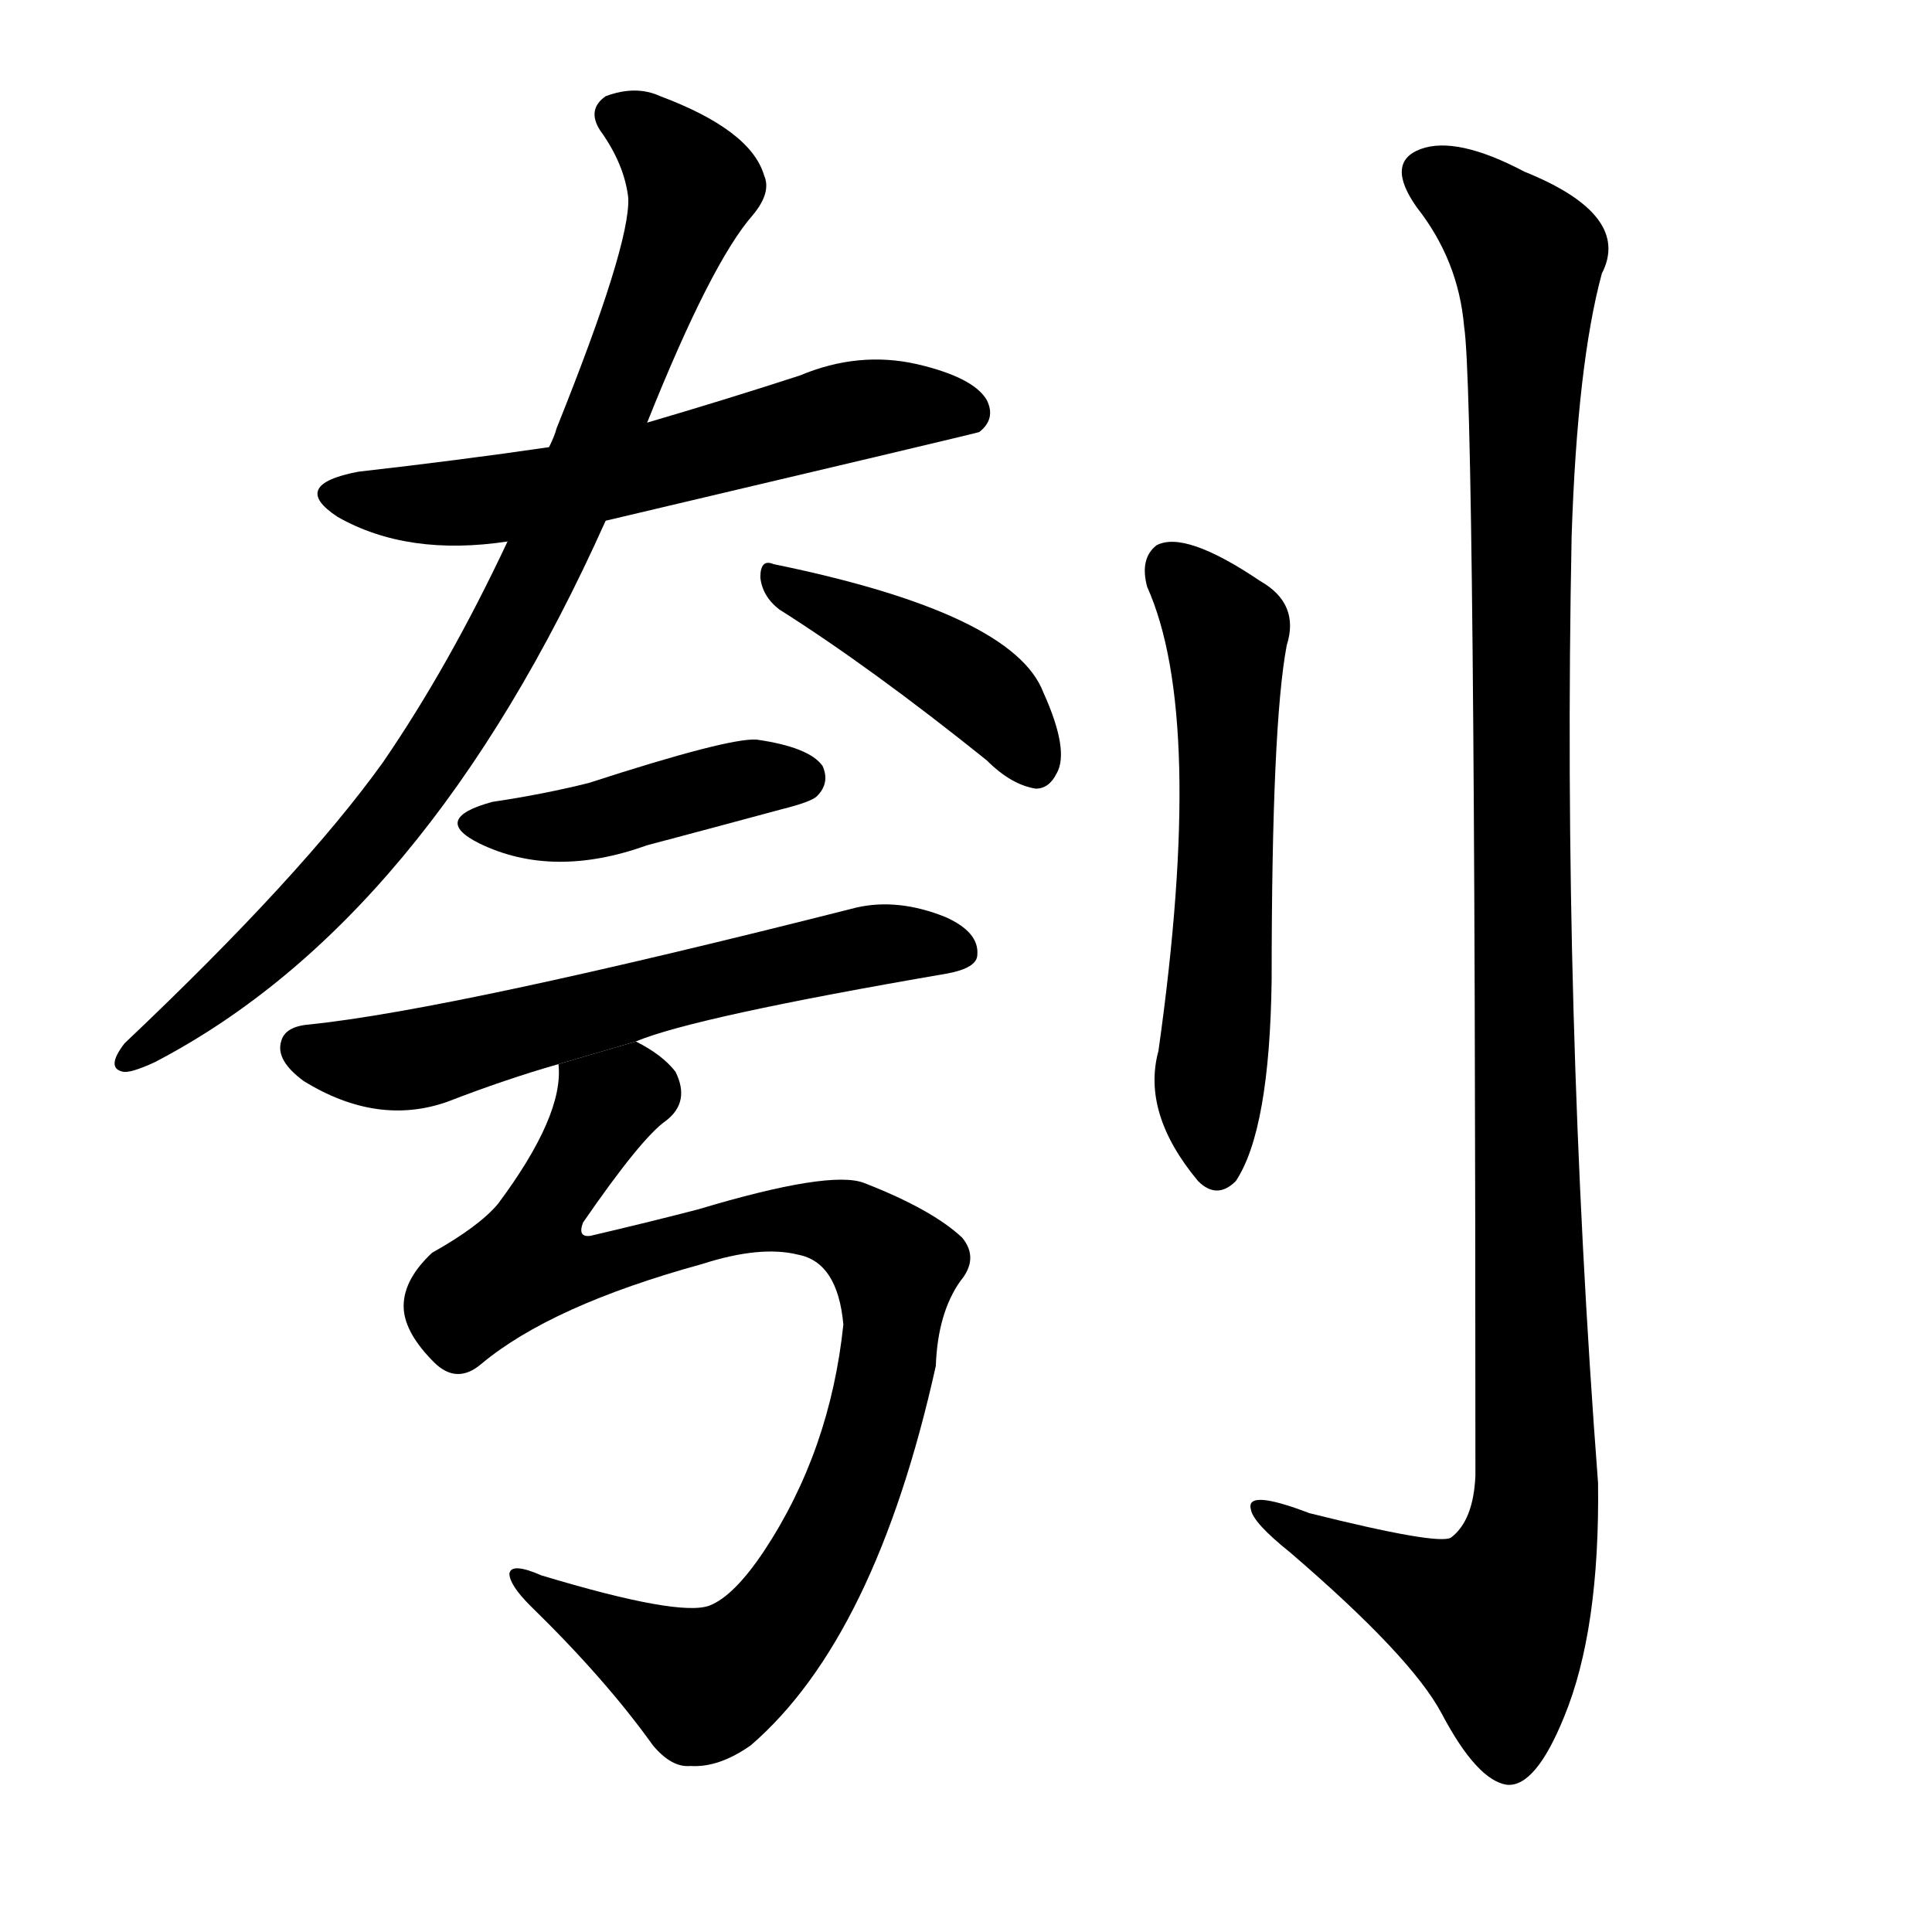 <svg version="1.1" viewBox="0 0 1024 1024" xmlns="http://www.w3.org/2000/svg">
  <g stroke="black" stroke-dasharray="1,1" stroke-width="1" transform="scale(4, 4)">
  </g>
  <g transform="scale(1, -1) translate(0, -900)">
    <style type="text/css">
      
        @keyframes keyframes0 {
          from {
            stroke: blue;
            stroke-dashoffset: 597;
            stroke-width: 128;
          }
          66% {
            animation-timing-function: step-end;
            stroke: blue;
            stroke-dashoffset: 0;
            stroke-width: 128;
          }
          to {
            stroke: black;
            stroke-width: 1024;
          }
        }
        #make-me-a-hanzi-animation-0 {
          animation: keyframes0 0.736s both;
          animation-delay: 0s;
          animation-timing-function: linear;
        }
      
        @keyframes keyframes1 {
          from {
            stroke: blue;
            stroke-dashoffset: 873;
            stroke-width: 128;
          }
          74% {
            animation-timing-function: step-end;
            stroke: blue;
            stroke-dashoffset: 0;
            stroke-width: 128;
          }
          to {
            stroke: black;
            stroke-width: 1024;
          }
        }
        #make-me-a-hanzi-animation-1 {
          animation: keyframes1 0.96s both;
          animation-delay: 0.736s;
          animation-timing-function: linear;
        }
      
        @keyframes keyframes2 {
          from {
            stroke: blue;
            stroke-dashoffset: 426;
            stroke-width: 128;
          }
          58% {
            animation-timing-function: step-end;
            stroke: blue;
            stroke-dashoffset: 0;
            stroke-width: 128;
          }
          to {
            stroke: black;
            stroke-width: 1024;
          }
        }
        #make-me-a-hanzi-animation-2 {
          animation: keyframes2 0.597s both;
          animation-delay: 1.696s;
          animation-timing-function: linear;
        }
      
        @keyframes keyframes3 {
          from {
            stroke: blue;
            stroke-dashoffset: 429;
            stroke-width: 128;
          }
          58% {
            animation-timing-function: step-end;
            stroke: blue;
            stroke-dashoffset: 0;
            stroke-width: 128;
          }
          to {
            stroke: black;
            stroke-width: 1024;
          }
        }
        #make-me-a-hanzi-animation-3 {
          animation: keyframes3 0.599s both;
          animation-delay: 2.293s;
          animation-timing-function: linear;
        }
      
        @keyframes keyframes4 {
          from {
            stroke: blue;
            stroke-dashoffset: 612;
            stroke-width: 128;
          }
          67% {
            animation-timing-function: step-end;
            stroke: blue;
            stroke-dashoffset: 0;
            stroke-width: 128;
          }
          to {
            stroke: black;
            stroke-width: 1024;
          }
        }
        #make-me-a-hanzi-animation-4 {
          animation: keyframes4 0.748s both;
          animation-delay: 2.892s;
          animation-timing-function: linear;
        }
      
        @keyframes keyframes5 {
          from {
            stroke: blue;
            stroke-dashoffset: 943;
            stroke-width: 128;
          }
          75% {
            animation-timing-function: step-end;
            stroke: blue;
            stroke-dashoffset: 0;
            stroke-width: 128;
          }
          to {
            stroke: black;
            stroke-width: 1024;
          }
        }
        #make-me-a-hanzi-animation-5 {
          animation: keyframes5 1.017s both;
          animation-delay: 3.64s;
          animation-timing-function: linear;
        }
      
        @keyframes keyframes6 {
          from {
            stroke: blue;
            stroke-dashoffset: 585;
            stroke-width: 128;
          }
          66% {
            animation-timing-function: step-end;
            stroke: blue;
            stroke-dashoffset: 0;
            stroke-width: 128;
          }
          to {
            stroke: black;
            stroke-width: 1024;
          }
        }
        #make-me-a-hanzi-animation-6 {
          animation: keyframes6 0.726s both;
          animation-delay: 4.658s;
          animation-timing-function: linear;
        }
      
        @keyframes keyframes7 {
          from {
            stroke: blue;
            stroke-dashoffset: 1185;
            stroke-width: 128;
          }
          79% {
            animation-timing-function: step-end;
            stroke: blue;
            stroke-dashoffset: 0;
            stroke-width: 128;
          }
          to {
            stroke: black;
            stroke-width: 1024;
          }
        }
        #make-me-a-hanzi-animation-7 {
          animation: keyframes7 1.214s both;
          animation-delay: 5.384s;
          animation-timing-function: linear;
        }
      
    </style>
    
      <path d="M 321 624 Q 516 670 519 671 Q 528 678 523 688 Q 516 700 486 707 Q 455 714 424 701 Q 384 688 343 676 L 291 663 Q 243 656 190 650 Q 153 643 179 626 Q 216 605 269 613 L 321 624 Z" fill="black"></path>
    
      <path d="M 269 613 Q 238 547 203 496 Q 160 436 66 347 Q 56 334 65 332 Q 69 331 82 337 Q 226 412 321 624 L 343 676 Q 377 761 399 786 Q 409 798 405 807 Q 398 831 350 849 Q 337 855 321 849 Q 311 842 318 831 Q 331 813 333 795 Q 334 770 295 673 Q 294 669 291 663 L 269 613 Z" fill="black"></path>
    
      <path d="M 413 577 Q 462 546 523 497 Q 536 484 549 482 Q 556 482 560 490 Q 567 502 553 533 Q 537 575 410 601 Q 403 604 403 594 Q 404 584 413 577 Z" fill="black"></path>
    
      <path d="M 261 475 Q 228 466 254 453 Q 293 434 343 452 Q 377 461 414 471 Q 430 475 433 478 Q 440 485 436 494 Q 429 504 401 508 Q 386 509 312 485 Q 288 479 261 475 Z" fill="black"></path>
    
      <path d="M 337 348 Q 368 361 502 384 Q 518 387 518 394 Q 519 406 501 414 Q 476 424 454 419 Q 241 365 164 357 Q 151 356 149 348 Q 146 338 161 327 Q 200 303 237 316 Q 268 328 296 336 L 337 348 Z" fill="black"></path>
    
      <path d="M 255 177 Q 292 208 372 230 Q 403 240 423 235 Q 444 231 447 198 Q 440 131 405 78 Q 389 54 376 49 Q 360 43 287 65 Q 271 72 270 66 Q 270 60 281 49 Q 321 10 346 -25 Q 356 -37 366 -36 Q 381 -37 398 -25 Q 464 32 496 176 Q 497 204 509 221 Q 519 233 510 244 Q 494 259 458 273 Q 440 280 370 259 Q 343 252 313 245 Q 306 244 309 252 Q 340 297 353 306 Q 366 316 358 332 Q 351 341 337 348 L 296 336 Q 299 309 264 262 Q 254 250 229 236 Q 213 221 214 206 Q 215 193 230 178 Q 242 166 255 177 Z" fill="black"></path>
    
      <path d="M 608 589 Q 639 520 614 343 Q 605 310 635 274 Q 645 264 655 274 Q 673 301 674 381 Q 674 516 682 558 Q 689 580 668 592 Q 628 619 613 611 Q 604 604 608 589 Z" fill="black"></path>
    
      <path d="M 776 727 Q 782 690 782 118 Q 781 94 769 85 Q 762 81 694 98 Q 660 111 663 100 Q 664 93 684 77 Q 748 22 764 -8 Q 783 -44 799 -46 Q 814 -47 829 -10 Q 848 36 847 114 Q 828 364 833 616 Q 836 707 849 755 Q 865 786 808 809 Q 772 828 753 821 Q 734 814 751 790 Q 773 762 776 727 Z" fill="black"></path>
    
    
      <clipPath id="make-me-a-hanzi-clip-0">
        <path d="M 321 624 Q 516 670 519 671 Q 528 678 523 688 Q 516 700 486 707 Q 455 714 424 701 Q 384 688 343 676 L 291 663 Q 243 656 190 650 Q 153 643 179 626 Q 216 605 269 613 L 321 624 Z"></path>
      </clipPath>
      <path clip-path="url(#make-me-a-hanzi-clip-0)" d="M 182 639 L 243 633 L 329 648 L 452 682 L 489 685 L 516 679" fill="none" id="make-me-a-hanzi-animation-0" stroke-dasharray="469 938" stroke-linecap="round"></path>
    
      <clipPath id="make-me-a-hanzi-clip-1">
        <path d="M 269 613 Q 238 547 203 496 Q 160 436 66 347 Q 56 334 65 332 Q 69 331 82 337 Q 226 412 321 624 L 343 676 Q 377 761 399 786 Q 409 798 405 807 Q 398 831 350 849 Q 337 855 321 849 Q 311 842 318 831 Q 331 813 333 795 Q 334 770 295 673 Q 294 669 291 663 L 269 613 Z"></path>
      </clipPath>
      <path clip-path="url(#make-me-a-hanzi-clip-1)" d="M 327 839 L 367 802 L 283 590 L 195 452 L 115 373 L 67 339" fill="none" id="make-me-a-hanzi-animation-1" stroke-dasharray="745 1490" stroke-linecap="round"></path>
    
      <clipPath id="make-me-a-hanzi-clip-2">
        <path d="M 413 577 Q 462 546 523 497 Q 536 484 549 482 Q 556 482 560 490 Q 567 502 553 533 Q 537 575 410 601 Q 403 604 403 594 Q 404 584 413 577 Z"></path>
      </clipPath>
      <path clip-path="url(#make-me-a-hanzi-clip-2)" d="M 412 592 L 514 539 L 537 516 L 547 496" fill="none" id="make-me-a-hanzi-animation-2" stroke-dasharray="298 596" stroke-linecap="round"></path>
    
      <clipPath id="make-me-a-hanzi-clip-3">
        <path d="M 261 475 Q 228 466 254 453 Q 293 434 343 452 Q 377 461 414 471 Q 430 475 433 478 Q 440 485 436 494 Q 429 504 401 508 Q 386 509 312 485 Q 288 479 261 475 Z"></path>
      </clipPath>
      <path clip-path="url(#make-me-a-hanzi-clip-3)" d="M 255 465 L 302 462 L 383 485 L 425 488" fill="none" id="make-me-a-hanzi-animation-3" stroke-dasharray="301 602" stroke-linecap="round"></path>
    
      <clipPath id="make-me-a-hanzi-clip-4">
        <path d="M 337 348 Q 368 361 502 384 Q 518 387 518 394 Q 519 406 501 414 Q 476 424 454 419 Q 241 365 164 357 Q 151 356 149 348 Q 146 338 161 327 Q 200 303 237 316 Q 268 328 296 336 L 337 348 Z"></path>
      </clipPath>
      <path clip-path="url(#make-me-a-hanzi-clip-4)" d="M 160 344 L 223 339 L 448 397 L 508 397" fill="none" id="make-me-a-hanzi-animation-4" stroke-dasharray="484 968" stroke-linecap="round"></path>
    
      <clipPath id="make-me-a-hanzi-clip-5">
        <path d="M 255 177 Q 292 208 372 230 Q 403 240 423 235 Q 444 231 447 198 Q 440 131 405 78 Q 389 54 376 49 Q 360 43 287 65 Q 271 72 270 66 Q 270 60 281 49 Q 321 10 346 -25 Q 356 -37 366 -36 Q 381 -37 398 -25 Q 464 32 496 176 Q 497 204 509 221 Q 519 233 510 244 Q 494 259 458 273 Q 440 280 370 259 Q 343 252 313 245 Q 306 244 309 252 Q 340 297 353 306 Q 366 316 358 332 Q 351 341 337 348 L 296 336 Q 299 309 264 262 Q 254 250 229 236 Q 213 221 214 206 Q 215 193 230 178 Q 242 166 255 177 Z"></path>
      </clipPath>
      <path clip-path="url(#make-me-a-hanzi-clip-5)" d="M 305 331 L 322 315 L 287 257 L 283 232 L 310 227 L 384 250 L 439 252 L 456 246 L 475 228 L 474 209 L 448 101 L 420 48 L 385 13 L 373 7 L 362 12 L 275 64" fill="none" id="make-me-a-hanzi-animation-5" stroke-dasharray="815 1630" stroke-linecap="round"></path>
    
      <clipPath id="make-me-a-hanzi-clip-6">
        <path d="M 608 589 Q 639 520 614 343 Q 605 310 635 274 Q 645 264 655 274 Q 673 301 674 381 Q 674 516 682 558 Q 689 580 668 592 Q 628 619 613 611 Q 604 604 608 589 Z"></path>
      </clipPath>
      <path clip-path="url(#make-me-a-hanzi-clip-6)" d="M 620 600 L 650 565 L 641 325 L 645 282" fill="none" id="make-me-a-hanzi-animation-6" stroke-dasharray="457 914" stroke-linecap="round"></path>
    
      <clipPath id="make-me-a-hanzi-clip-7">
        <path d="M 776 727 Q 782 690 782 118 Q 781 94 769 85 Q 762 81 694 98 Q 660 111 663 100 Q 664 93 684 77 Q 748 22 764 -8 Q 783 -44 799 -46 Q 814 -47 829 -10 Q 848 36 847 114 Q 828 364 833 616 Q 836 707 849 755 Q 865 786 808 809 Q 772 828 753 821 Q 734 814 751 790 Q 773 762 776 727 Z"></path>
      </clipPath>
      <path clip-path="url(#make-me-a-hanzi-clip-7)" d="M 760 805 L 810 764 L 806 409 L 814 105 L 808 71 L 792 40 L 736 62 L 670 98" fill="none" id="make-me-a-hanzi-animation-7" stroke-dasharray="1057 2114" stroke-linecap="round"></path>
    
  </g>
</svg>
